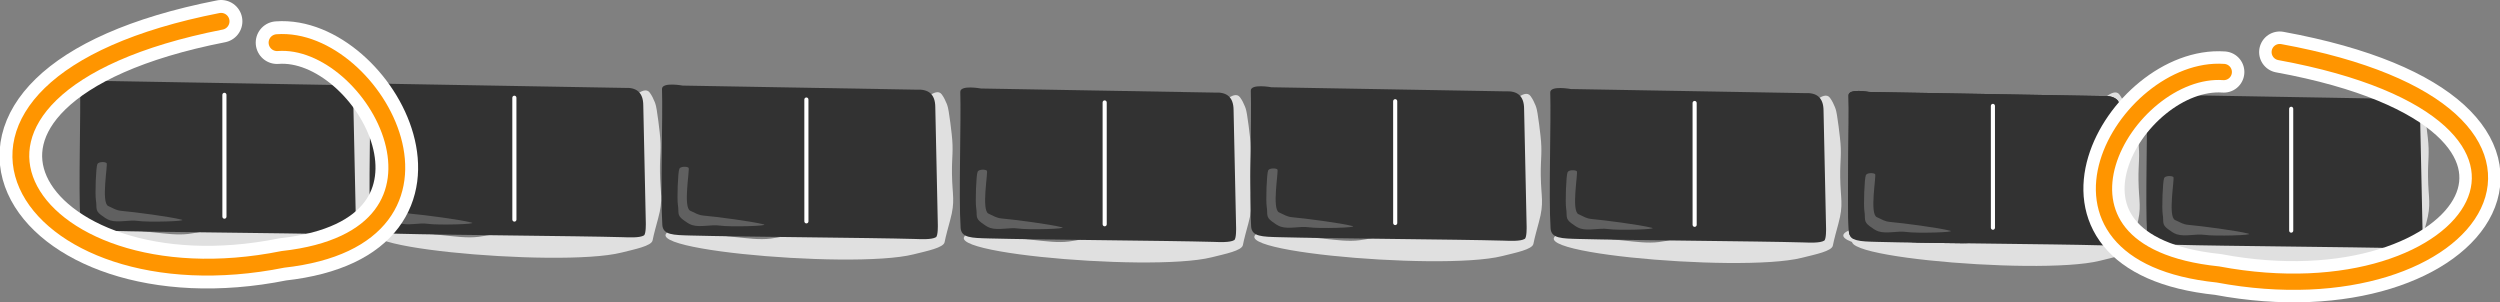 <?xml version="1.0" encoding="UTF-8" standalone="no"?>
<svg
   viewBox="-40.795 258.224 1198.066 144.896"
   version="1.1"
   id="svg68"
   sodipodi:docname="2023-DE-09-domino-example-edge.svg"
   width="1198.066"
   height="144.896"
   inkscape:version="1.1.1 (3bf5ae0d25, 2021-09-20)"
   xmlns:inkscape="http://www.inkscape.org/namespaces/inkscape"
   xmlns:sodipodi="http://sodipodi.sourceforge.net/DTD/sodipodi-0.dtd"
   xmlns="http://www.w3.org/2000/svg"
   xmlns:svg="http://www.w3.org/2000/svg">
  <rect x="-40.795" y="258.224" width="1198.066" height="144.896" fill="#808080" stroke="none"/>
  <defs
     id="defs72" />
  <sodipodi:namedview
     id="namedview70"
     pagecolor="#ffffff"
     bordercolor="#666666"
     borderopacity="1.0"
     inkscape:pageshadow="2"
     inkscape:pageopacity="0.0"
     inkscape:pagecheckerboard="0"
     showgrid="false"
     inkscape:zoom="1.6876462"
     inkscape:cx="979.76696"
     inkscape:cy="23.40538"
     inkscape:window-width="2048"
     inkscape:window-height="1017"
     inkscape:window-x="-8"
     inkscape:window-y="-8"
     inkscape:window-maximized="1"
     inkscape:current-layer="svg68" />
  <path
     d="m 120.988,306.288 c 0,0 7.651,-9.175 10.623,-5.088 1.069,1.47 1.785,2.981 2.396,4.494 0.512,1.267 0.758,2.552 0.968,3.836 0.581,3.546 0.996,7.098 1.407,10.651 0.942,8.154 0.029,10.745 0.135,19.048 0.137,10.727 1.703,12.834 -0.892,22.357 -0.736,2.702 -2.13,7.73 -2.634,10.437 -0.499,2.675 -8.396,4.216 -14.919,5.855 -30.064,7.555 -151.761,-3.613 -110.313,-13.374 1.44,-0.339 5.884,2.446 7.156,1.96 2.602,-0.992 6.743,1.63 7.601,1.843 1.865,0.463 8.817,1.15 10.927,1.358 4.861,0.482 10.876,1.337 16.153,0.654 2.134,-0.276 4.203,-0.644 6.163,-1.076 5.061,-1.116 10.855,-2.563 13.539,-4.661 4.064,-3.179 17.982,-19.913 22.13,-23.074 3.629,-2.764 4.754,-2.477 9.099,-5.106 9.347,-5.654 15.924,-11.999 17.502,-18.586 0.901,-3.765 -4.468,-8.207 2.959,-11.528 z"
     style="fill:#e0e0e0"
     id="path54" />
  <path
     d="m 129.738,363.676 c 0,0 0.16,5.326 -0.909,5.976 -2.051,1.247 -7.224,0.926 -10.324,0.84 -21.505,-0.602 -83.8,-1.013 -107.209,-1.649 -8.383,-0.228 -13.275,-0.256 -13.587,-5.123 -0.958,-14.91 0.304,-52.078 -0.155,-65.05 -0.125,-3.531 9.908,-1.68 9.908,-1.68 l 112.158,1.962 c 5.538,-0.309 8.883,2.036 8.906,8.401 z"
     style="fill:#323232"
     id="path56" />
  <path
     d="m 46.303,363.508 c 2.989,0.772 -16.23,1.305 -21.002,0.582 -4.209,-0.637 -9.378,1.003 -13.393,-0.279 -1.476,-0.472 -2.952,-1.569 -4.211,-2.493 -3.12,-2.293 -1.925,-3.52 -2.525,-7.143 -0.447,-2.703 -0.022,-15.787 0.708,-17.337 0.549,-1.166 3.699,-1.163 4.413,-0.462 0.673,0.66 -2.737,19.031 0.796,20.588 2.658,1.172 3.702,2.087 6.465,2.333 5.928,0.53 22.978,2.72 28.749,4.211 z"
     style="fill:#606060"
     id="path58" />
  <path
     d="m 67.747,362.049 -0.011,-58.368 c 0,-0.553 -0.442,-1.002 -0.987,-1.003 -0.544,0 -0.986,0.449 -0.986,1.003 l 0.011,58.367 c 0,0.553 0.442,1.003 0.987,1.003 0.544,0 0.987,-0.449 0.986,-1.002 z"
     style="fill:#ffffff"
     id="path60" />
  <path
     d="m 542.83,309.93 c 0,0 7.651,-9.175 10.623,-5.087 1.069,1.469 1.785,2.98 2.396,4.494 0.512,1.266 0.758,2.552 0.968,3.835 0.581,3.547 0.996,7.099 1.407,10.651 0.942,8.155 0.029,10.746 0.135,19.048 0.137,10.727 1.703,12.834 -0.892,22.357 -0.736,2.703 -2.13,7.73 -2.634,10.438 -0.499,2.674 -8.396,4.215 -14.919,5.854 -30.064,7.556 -151.761,-3.613 -110.313,-13.374 1.44,-0.339 5.884,2.446 7.156,1.961 2.602,-0.993 6.743,1.63 7.601,1.842 1.865,0.463 8.817,1.15 10.927,1.359 4.861,0.481 10.876,1.336 16.153,0.654 2.134,-0.276 4.203,-0.645 6.163,-1.077 5.061,-1.115 10.855,-2.563 13.539,-4.661 4.064,-3.178 17.982,-19.913 22.13,-23.073 3.629,-2.765 4.754,-2.478 9.099,-5.107 9.347,-5.653 15.924,-11.998 17.502,-18.585 0.901,-3.766 -4.468,-8.208 2.959,-11.529 z"
     style="fill:#e0e0e0"
     id="path2" />
  <path
     d="m 551.58,367.319 c 0,0 0.16,5.326 -0.909,5.975 -2.051,1.247 -7.224,0.927 -10.324,0.84 -21.505,-0.601 -83.8,-1.012 -107.21,-1.648 -8.382,-0.228 -13.274,-0.256 -13.587,-5.123 -0.957,-14.91 0.305,-52.079 -0.154,-65.05 -0.126,-3.531 9.908,-1.68 9.908,-1.68 l 112.158,1.961 c 5.537,-0.308 8.883,2.036 8.906,8.402 z"
     style="fill:#323232"
     id="path4" />
  <path
     d="m 468.144,367.151 c 2.989,0.772 -16.23,1.305 -21.001,0.582 -4.209,-0.637 -9.378,1.003 -13.393,-0.279 -1.477,-0.472 -2.953,-1.569 -4.211,-2.494 -3.12,-2.292 -1.925,-3.519 -2.525,-7.142 -0.447,-2.703 -0.022,-15.787 0.708,-17.338 0.549,-1.166 3.699,-1.162 4.412,-0.461 0.674,0.66 -2.736,19.031 0.796,20.588 2.659,1.172 3.703,2.087 6.465,2.333 5.928,0.53 22.979,2.719 28.749,4.211 z"
     style="fill:#606060"
     id="path6" />
  <path
     d="m 489.589,365.692 -0.011,-58.368 c 0,-0.553 -0.442,-1.002 -0.987,-1.003 -0.544,0 -0.987,0.449 -0.987,1.002 l 0.012,58.368 c 0,0.553 0.442,1.002 0.986,1.002 0.545,10e-4 0.987,-0.448 0.987,-1.001 z"
     style="fill:#ffffff"
     id="path8" />
  <path
     d="m 399.886,308.536 c 0,0 7.65,-9.175 10.622,-5.088 1.069,1.47 1.786,2.981 2.397,4.494 0.511,1.267 0.757,2.552 0.967,3.836 0.582,3.546 0.997,7.099 1.408,10.651 0.942,8.154 0.028,10.745 0.134,19.048 0.137,10.727 1.703,12.834 -0.891,22.357 -0.736,2.703 -2.13,7.73 -2.635,10.437 -0.499,2.675 -8.395,4.216 -14.918,5.855 -30.064,7.555 -151.761,-3.613 -110.314,-13.374 1.44,-0.339 5.885,2.446 7.157,1.96 2.601,-0.992 6.742,1.631 7.601,1.843 1.865,0.463 8.816,1.15 10.926,1.359 4.861,0.481 10.877,1.336 16.153,0.653 2.135,-0.276 4.204,-0.644 6.164,-1.076 5.061,-1.116 10.855,-2.563 13.539,-4.661 4.064,-3.178 17.982,-19.913 22.129,-23.073 3.63,-2.765 4.755,-2.478 9.1,-5.107 9.347,-5.654 15.924,-11.998 17.501,-18.586 0.902,-3.765 -4.467,-8.207 2.96,-11.528 z"
     style="fill:#e0e0e0"
     id="path18" />
  <path
     d="m 408.635,365.924 c 0,0 0.161,5.326 -0.908,5.976 -2.052,1.247 -7.225,0.926 -10.324,0.84 -21.505,-0.602 -83.8,-1.013 -107.21,-1.649 -8.383,-0.227 -13.274,-0.255 -13.587,-5.123 -0.958,-14.91 0.305,-52.078 -0.154,-65.049 -0.126,-3.532 9.908,-1.681 9.908,-1.681 l 112.158,1.962 c 5.537,-0.308 8.883,2.036 8.906,8.401 z"
     style="fill:#323232"
     id="path20" />
  <path
     d="m 325.2,365.756 c 2.989,0.772 -16.23,1.305 -21.001,0.582 -4.21,-0.637 -9.378,1.003 -13.393,-0.279 -1.477,-0.472 -2.953,-1.569 -4.212,-2.493 -3.119,-2.293 -1.925,-3.52 -2.524,-7.143 -0.447,-2.703 -0.022,-15.787 0.708,-17.337 0.548,-1.166 3.699,-1.162 4.412,-0.462 0.673,0.66 -2.736,19.031 0.796,20.588 2.659,1.172 3.703,2.087 6.465,2.333 5.928,0.53 22.979,2.72 28.749,4.211 z"
     style="fill:#606060"
     id="path22" />
  <path
     d="m 346.645,364.297 -0.011,-58.367 c 0,-0.553 -0.442,-1.003 -0.987,-1.003 -0.545,0 -0.987,0.449 -0.987,1.002 l 0.011,58.367 c 10e-4,0.554 0.443,1.003 0.987,1.003 0.545,0 0.987,-0.449 0.987,-1.002 z"
     style="fill:#ffffff"
     id="path24" />
  <path
     d="m 259.946,307.682 c 0,0 7.65,-9.175 10.622,-5.088 1.069,1.47 1.785,2.981 2.396,4.494 0.512,1.267 0.758,2.553 0.968,3.836 0.582,3.546 0.997,7.099 1.407,10.651 0.943,8.154 0.029,10.745 0.135,19.048 0.137,10.727 1.703,12.834 -0.891,22.357 -0.737,2.703 -2.13,7.73 -2.635,10.437 -0.499,2.675 -8.395,4.216 -14.918,5.855 -30.064,7.555 -151.761,-3.613 -110.314,-13.374 1.44,-0.339 5.885,2.446 7.157,1.961 2.601,-0.993 6.742,1.63 7.601,1.842 1.865,0.463 8.816,1.15 10.926,1.359 4.861,0.481 10.877,1.336 16.153,0.653 2.135,-0.276 4.204,-0.644 6.164,-1.076 5.06,-1.116 10.854,-2.563 13.538,-4.661 4.064,-3.178 17.983,-19.913 22.13,-23.073 3.629,-2.765 4.754,-2.478 9.1,-5.107 9.347,-5.654 15.924,-11.998 17.501,-18.586 0.901,-3.765 -4.467,-8.207 2.96,-11.528 z"
     style="fill:#e0e0e0"
     id="path38" />
  <path
     d="m 268.695,365.071 c 0,0 0.16,5.326 -0.909,5.975 -2.051,1.247 -7.224,0.927 -10.323,0.84 -21.506,-0.601 -83.801,-1.012 -107.21,-1.648 -8.383,-0.228 -13.275,-0.256 -13.587,-5.123 -0.958,-14.91 0.305,-52.079 -0.155,-65.05 -0.125,-3.531 9.909,-1.68 9.909,-1.68 l 112.157,1.961 c 5.538,-0.308 8.884,2.036 8.907,8.402 z"
     style="fill:#323232"
     id="path40" />
  <path
     d="m 185.26,364.902 c 2.989,0.773 -16.23,1.306 -21.002,0.583 -4.209,-0.638 -9.377,1.003 -13.392,-0.28 -1.477,-0.471 -2.953,-1.568 -4.212,-2.493 -3.12,-2.292 -1.925,-3.52 -2.524,-7.142 -0.448,-2.704 -0.022,-15.787 0.707,-17.338 0.549,-1.166 3.699,-1.162 4.413,-0.462 0.673,0.661 -2.737,19.032 0.796,20.589 2.658,1.172 3.703,2.086 6.465,2.333 5.928,0.53 22.979,2.719 28.749,4.21 z"
     style="fill:#606060"
     id="path42" />
  <path
     d="m 206.704,363.443 -0.011,-58.367 c 0,-0.553 -0.442,-1.003 -0.987,-1.003 -0.544,0 -0.986,0.449 -0.986,1.002 l 0.011,58.368 c 0,0.553 0.442,1.002 0.987,1.002 0.545,10e-4 0.987,-0.448 0.986,-1.002 z"
     style="fill:#ffffff"
     id="path44" />
  <path
     d="m 964.308,308.652 c 0,0 7.651,-9.175 10.623,-5.087 1.069,1.469 1.785,2.98 2.396,4.494 0.512,1.266 0.758,2.552 0.968,3.835 0.581,3.547 0.996,7.099 1.407,10.651 0.942,8.155 0.029,10.746 0.135,19.048 0.137,10.727 1.703,12.834 -0.892,22.357 -0.736,2.703 -2.13,7.73 -2.634,10.438 -0.499,2.674 -8.396,4.215 -14.919,5.854 -30.064,7.556 -151.761,-3.613 -110.313,-13.374 1.44,-0.339 5.884,2.446 7.156,1.961 2.602,-0.993 6.743,1.63 7.601,1.842 1.865,0.463 8.817,1.15 10.927,1.359 4.861,0.481 10.876,1.336 16.153,0.654 2.134,-0.276 4.203,-0.645 6.163,-1.077 5.061,-1.115 10.855,-2.563 13.539,-4.661 4.064,-3.178 17.982,-19.913 22.13,-23.073 3.629,-2.765 4.754,-2.478 9.099,-5.107 9.347,-5.653 15.924,-11.998 17.502,-18.585 0.901,-3.766 -4.468,-8.208 2.959,-11.529 z"
     style="fill:#e0e0e0"
     id="path2-2" />
  <path
     d="m 977.248,368.974 c 0,0 0.16,5.326 -0.909,5.975 -2.051,1.247 -7.224,0.927 -10.324,0.84 -21.505,-0.601 -83.8,-1.012 -107.21,-1.648 -8.382,-0.228 -13.274,-0.256 -13.587,-5.123 -0.957,-14.91 0.305,-52.079 -0.154,-65.05 -0.126,-3.531 9.908,-1.68 9.908,-1.68 l 112.158,1.961 c 5.537,-0.308 8.883,2.036 8.906,8.402 z"
     style="fill:#323232"
     id="path4-0" />
  <path
     d="m 893.812,368.806 c 2.989,0.772 -16.23,1.305 -21.001,0.582 -4.209,-0.637 -9.378,1.003 -13.393,-0.279 -1.477,-0.472 -2.953,-1.569 -4.211,-2.494 -3.12,-2.292 -1.925,-3.519 -2.525,-7.142 -0.447,-2.703 -0.022,-15.787 0.708,-17.338 0.549,-1.166 3.699,-1.162 4.412,-0.461 0.674,0.66 -2.736,19.031 0.796,20.588 2.659,1.172 3.703,2.087 6.465,2.333 5.928,0.53 22.979,2.719 28.749,4.211 z"
     style="fill:#606060"
     id="path6-2" />
  <path
     d="m 915.257,367.347 -0.011,-58.368 c 0,-0.553 -0.442,-1.002 -0.987,-1.003 -0.544,0 -0.987,0.449 -0.987,1.002 l 0.012,58.368 c 0,0.553 0.442,1.002 0.986,1.002 0.545,10e-4 0.987,-0.448 0.987,-1.001 z"
     style="fill:#ffffff"
     id="path8-5" />
  <path
     d="m 825.554,310.191 c 0,0 7.65,-9.175 10.622,-5.088 1.069,1.47 1.786,2.981 2.397,4.494 0.511,1.267 0.757,2.552 0.967,3.836 0.582,3.546 0.997,7.099 1.408,10.651 0.942,8.154 0.028,10.745 0.134,19.048 0.137,10.727 1.703,12.834 -0.891,22.357 -0.736,2.703 -2.13,7.73 -2.635,10.437 -0.499,2.675 -8.395,4.216 -14.918,5.855 -30.064,7.555 -151.761,-3.613 -110.314,-13.374 1.44,-0.339 5.885,2.446 7.157,1.96 2.601,-0.992 6.742,1.631 7.601,1.843 1.865,0.463 8.816,1.15 10.926,1.359 4.861,0.481 10.877,1.336 16.153,0.653 2.135,-0.276 4.204,-0.644 6.164,-1.076 5.061,-1.116 10.855,-2.563 13.539,-4.661 4.064,-3.178 17.982,-19.913 22.129,-23.073 3.63,-2.765 4.755,-2.478 9.1,-5.107 9.347,-5.654 15.924,-11.998 17.501,-18.586 0.902,-3.765 -4.467,-8.207 2.96,-11.528 z"
     style="fill:#e0e0e0"
     id="path18-5" />
  <path
     d="m 834.303,367.579 c 0,0 0.161,5.326 -0.908,5.976 -2.052,1.247 -7.225,0.926 -10.324,0.84 -21.505,-0.602 -83.8,-1.013 -107.21,-1.649 -8.383,-0.227 -13.274,-0.255 -13.587,-5.123 -0.958,-14.91 0.305,-52.078 -0.154,-65.049 -0.126,-3.532 9.908,-1.681 9.908,-1.681 l 112.158,1.962 c 5.537,-0.308 8.883,2.036 8.906,8.401 z"
     style="fill:#323232"
     id="path20-2" />
  <path
     d="m 750.868,367.411 c 2.989,0.772 -16.23,1.305 -21.001,0.582 -4.21,-0.637 -9.378,1.003 -13.393,-0.279 -1.477,-0.472 -2.953,-1.569 -4.212,-2.493 -3.119,-2.293 -1.925,-3.52 -2.524,-7.143 -0.447,-2.703 -0.022,-15.787 0.708,-17.337 0.548,-1.166 3.699,-1.162 4.412,-0.462 0.673,0.66 -2.736,19.031 0.796,20.588 2.659,1.172 3.703,2.087 6.465,2.333 5.928,0.53 22.979,2.72 28.749,4.211 z"
     style="fill:#606060"
     id="path22-2" />
  <path
     d="m 772.313,365.952 -0.011,-58.367 c 0,-0.553 -0.442,-1.003 -0.987,-1.003 -0.545,0 -0.987,0.449 -0.987,1.002 l 0.011,58.367 c 10e-4,0.554 0.443,1.003 0.987,1.003 0.545,0 0.987,-0.449 0.987,-1.002 z"
     style="fill:#ffffff"
     id="path24-1" />
  <path
     d="m 682.058,309.338 c 0,0 7.65,-9.175 10.622,-5.088 1.069,1.47 1.785,2.981 2.396,4.494 0.512,1.267 0.758,2.553 0.968,3.836 0.582,3.546 0.997,7.099 1.407,10.651 0.943,8.154 0.029,10.745 0.135,19.048 0.137,10.727 1.703,12.834 -0.891,22.357 -0.737,2.703 -2.13,7.73 -2.635,10.437 -0.499,2.675 -8.395,4.216 -14.918,5.855 -30.064,7.555 -151.761,-3.613 -110.314,-13.374 1.44,-0.339 5.885,2.446 7.157,1.961 2.601,-0.993 6.742,1.63 7.601,1.842 1.865,0.463 8.816,1.15 10.926,1.359 4.861,0.481 10.877,1.336 16.153,0.653 2.135,-0.276 4.204,-0.644 6.164,-1.076 5.06,-1.116 10.854,-2.563 13.538,-4.661 4.064,-3.178 17.983,-19.913 22.13,-23.073 3.629,-2.765 4.754,-2.478 9.1,-5.107 9.347,-5.654 15.924,-11.998 17.501,-18.586 0.901,-3.765 -4.467,-8.207 2.96,-11.528 z"
     style="fill:#e0e0e0"
     id="path38-6" />
  <path
     d="m 690.807,366.727 c 0,0 0.16,5.326 -0.909,5.975 -2.051,1.247 -7.224,0.927 -10.323,0.84 -21.506,-0.601 -83.801,-1.012 -107.21,-1.648 -8.383,-0.228 -13.275,-0.256 -13.587,-5.123 -0.958,-14.91 0.305,-52.079 -0.155,-65.05 -0.125,-3.531 9.909,-1.68 9.909,-1.68 l 112.157,1.961 c 5.538,-0.308 8.884,2.036 8.907,8.402 z"
     style="fill:#323232"
     id="path40-7" />
  <path
     d="m 607.372,366.558 c 2.989,0.773 -16.23,1.306 -21.002,0.583 -4.209,-0.638 -9.377,1.003 -13.392,-0.28 -1.477,-0.471 -2.953,-1.568 -4.212,-2.493 -3.12,-2.292 -1.925,-3.52 -2.524,-7.142 -0.448,-2.704 -0.022,-15.787 0.707,-17.338 0.549,-1.166 3.699,-1.162 4.413,-0.462 0.673,0.661 -2.737,19.032 0.796,20.589 2.658,1.172 3.703,2.086 6.465,2.333 5.928,0.53 22.979,2.719 28.749,4.21 z"
     style="fill:#606060"
     id="path42-0" />
  <path
     d="m 628.816,365.099 -0.011,-58.367 c 0,-0.553 -0.442,-1.003 -0.987,-1.003 -0.544,0 -0.986,0.449 -0.986,1.002 l 0.011,58.368 c 0,0.553 0.442,1.002 0.987,1.002 0.545,10e-4 0.987,-0.448 0.986,-1.002 z"
     style="fill:#ffffff"
     id="path44-5" />
  <path
     style="fill:none;stroke:#ffffff;stroke-width:20.425;stroke-linecap:round;stroke-linejoin:miter;stroke-miterlimit:4;stroke-dasharray:none;stroke-opacity:1"
     d="M 65.154,268.436 C -98.066,300.455 -29.25,407.459 94.762,382.52 192.039,371.741 138.96,275.137 91.966,278.658"
     id="path1591-7-12"
     sodipodi:nodetypes="ccc" />
  <path
     style="fill:none;stroke:#ff9500;stroke-width:8.067;stroke-linecap:round;stroke-linejoin:miter;stroke-miterlimit:4;stroke-dasharray:none;stroke-opacity:1"
     d="M 65.154,268.436 C -98.066,300.455 -29.25,407.459 94.762,382.52 192.039,371.741 138.96,275.137 91.966,278.658"
     id="path1591-7"
     sodipodi:nodetypes="ccc" />
  <path
     d="m 1107.252,310.047 c 0,0 7.651,-9.175 10.623,-5.087 1.069,1.469 1.785,2.98 2.396,4.494 0.512,1.266 0.758,2.552 0.968,3.835 0.581,3.547 0.996,7.099 1.407,10.651 0.942,8.155 0.029,10.746 0.135,19.048 0.137,10.727 1.703,12.834 -0.892,22.357 -0.736,2.703 -2.13,7.73 -2.634,10.438 -0.499,2.674 -8.396,4.215 -14.919,5.854 -30.064,7.556 -151.761,-3.613 -110.313,-13.374 1.44,-0.339 5.884,2.446 7.156,1.961 2.602,-0.993 6.743,1.63 7.601,1.842 1.865,0.463 8.817,1.15 10.927,1.359 4.861,0.481 10.876,1.336 16.153,0.654 2.134,-0.276 4.203,-0.645 6.163,-1.077 5.061,-1.115 10.855,-2.563 13.539,-4.661 4.064,-3.178 17.982,-19.913 22.13,-23.073 3.629,-2.765 4.754,-2.478 9.099,-5.107 9.347,-5.653 15.924,-11.998 17.502,-18.585 0.901,-3.766 -4.468,-8.208 2.959,-11.529 z"
     style="fill:#e0e0e0"
     id="path2-2-7" />
  <path
     d="m 1120.192,370.369 c 0,0 0.16,5.326 -0.909,5.975 -2.051,1.247 -7.224,0.927 -10.324,0.84 -21.505,-0.601 -83.8,-1.012 -107.21,-1.648 -8.382,-0.228 -13.274,-0.256 -13.587,-5.123 -0.957,-14.91 0.305,-52.079 -0.154,-65.05 -0.126,-3.531 9.908,-1.68 9.908,-1.68 l 112.158,1.961 c 5.537,-0.308 8.883,2.036 8.906,8.402 z"
     style="fill:#323232"
     id="path4-0-0" />
  <path
     d="m 1036.756,370.201 c 2.989,0.772 -16.23,1.305 -21.001,0.582 -4.209,-0.637 -9.378,1.003 -13.393,-0.279 -1.477,-0.472 -2.953,-1.569 -4.211,-2.494 -3.12,-2.292 -1.925,-3.519 -2.525,-7.142 -0.447,-2.703 -0.022,-15.787 0.708,-17.338 0.549,-1.166 3.699,-1.162 4.412,-0.461 0.674,0.66 -2.736,19.031 0.796,20.588 2.659,1.172 3.703,2.087 6.465,2.333 5.928,0.53 22.979,2.719 28.749,4.211 z"
     style="fill:#606060"
     id="path6-2-6" />
  <path
     d="m 1058.201,368.742 -0.011,-58.368 c 0,-0.553 -0.442,-1.002 -0.987,-1.003 -0.544,0 -0.987,0.449 -0.987,1.002 l 0.012,58.368 c 0,0.553 0.442,1.002 0.986,1.002 0.545,0.001 0.987,-0.448 0.987,-1.001 z"
     style="fill:#ffffff"
     id="path8-5-4" />
  <path
     d="m 968.498,311.586 c 0,0 7.65,-9.175 10.622,-5.088 1.069,1.47 1.786,2.981 2.397,4.494 0.511,1.267 0.757,2.552 0.967,3.836 0.582,3.546 0.997,7.099 1.408,10.651 0.942,8.154 0.028,10.745 0.134,19.048 0.137,10.727 1.703,12.834 -0.891,22.357 -0.736,2.703 -2.13,7.73 -2.635,10.437 -0.499,2.675 -8.395,4.216 -14.918,5.855 -30.064,7.555 -151.761,-3.613 -110.314,-13.374 1.44,-0.339 5.885,2.446 7.157,1.96 2.601,-0.992 6.742,1.631 7.601,1.843 1.865,0.463 8.816,1.15 10.926,1.359 4.861,0.481 10.877,1.336 16.153,0.653 2.135,-0.276 4.204,-0.644 6.164,-1.076 5.061,-1.116 10.855,-2.563 13.539,-4.661 4.064,-3.178 17.982,-19.913 22.129,-23.073 3.63,-2.765 4.755,-2.478 9.1,-5.107 9.347,-5.654 15.924,-11.998 17.501,-18.586 0.902,-3.765 -4.467,-8.207 2.96,-11.528 z"
     style="fill:#e0e0e0"
     id="path18-5-5" />
  <path
     d="m 977.247,368.974 c 0,0 0.161,5.326 -0.908,5.976 -2.052,1.247 -7.225,0.926 -10.324,0.84 -21.505,-0.602 -83.8,-1.013 -107.21,-1.649 -8.383,-0.227 -13.274,-0.255 -13.587,-5.123 -0.958,-14.91 0.305,-52.078 -0.154,-65.049 -0.126,-3.532 9.908,-1.681 9.908,-1.681 l 112.158,1.962 c 5.537,-0.308 8.883,2.036 8.906,8.401 z"
     style="fill:#323232"
     id="path20-2-1" />
  <path
     d="m 893.812,368.806 c 2.989,0.772 -16.23,1.305 -21.001,0.582 -4.21,-0.637 -9.378,1.003 -13.393,-0.279 -1.477,-0.472 -2.953,-1.569 -4.212,-2.493 -3.119,-2.293 -1.925,-3.52 -2.524,-7.143 -0.447,-2.703 -0.022,-15.787 0.708,-17.337 0.548,-1.166 3.699,-1.162 4.412,-0.462 0.673,0.66 -2.736,19.031 0.796,20.588 2.659,1.172 3.703,2.087 6.465,2.333 5.928,0.53 22.979,2.72 28.749,4.211 z"
     style="fill:#606060"
     id="path22-2-9" />
  <path
     d="m 915.257,367.347 -0.011,-58.367 c 0,-0.553 -0.442,-1.003 -0.987,-1.003 -0.545,0 -0.987,0.449 -0.987,1.002 l 0.011,58.367 c 10e-4,0.554 0.443,1.003 0.987,1.003 0.545,0 0.987,-0.449 0.987,-1.002 z"
     style="fill:#ffffff"
     id="path24-1-6" />
  <path
     style="fill:none;stroke:#ffffff;stroke-width:19.741;stroke-linecap:round;stroke-linejoin:miter;stroke-miterlimit:4;stroke-dasharray:none;stroke-opacity:1"
     d="m 1051.71,283.183 c 163.22,29.91 94.404,129.865 -29.608,106.569 -97.277,-10.068 -44.198,-100.309 2.795,-97.02"
     id="path1591-7-12-3-5"
     sodipodi:nodetypes="ccc" />
  <path
     style="fill:none;stroke:#ff9500;stroke-width:7.797;stroke-linecap:round;stroke-linejoin:miter;stroke-miterlimit:4;stroke-dasharray:none;stroke-opacity:1"
     d="m 1051.71,283.183 c 163.22,29.91 94.404,129.865 -29.608,106.569 -97.277,-10.068 -44.198,-100.309 2.795,-97.02"
     id="path1591-7-8-7"
     sodipodi:nodetypes="ccc" />
</svg>
